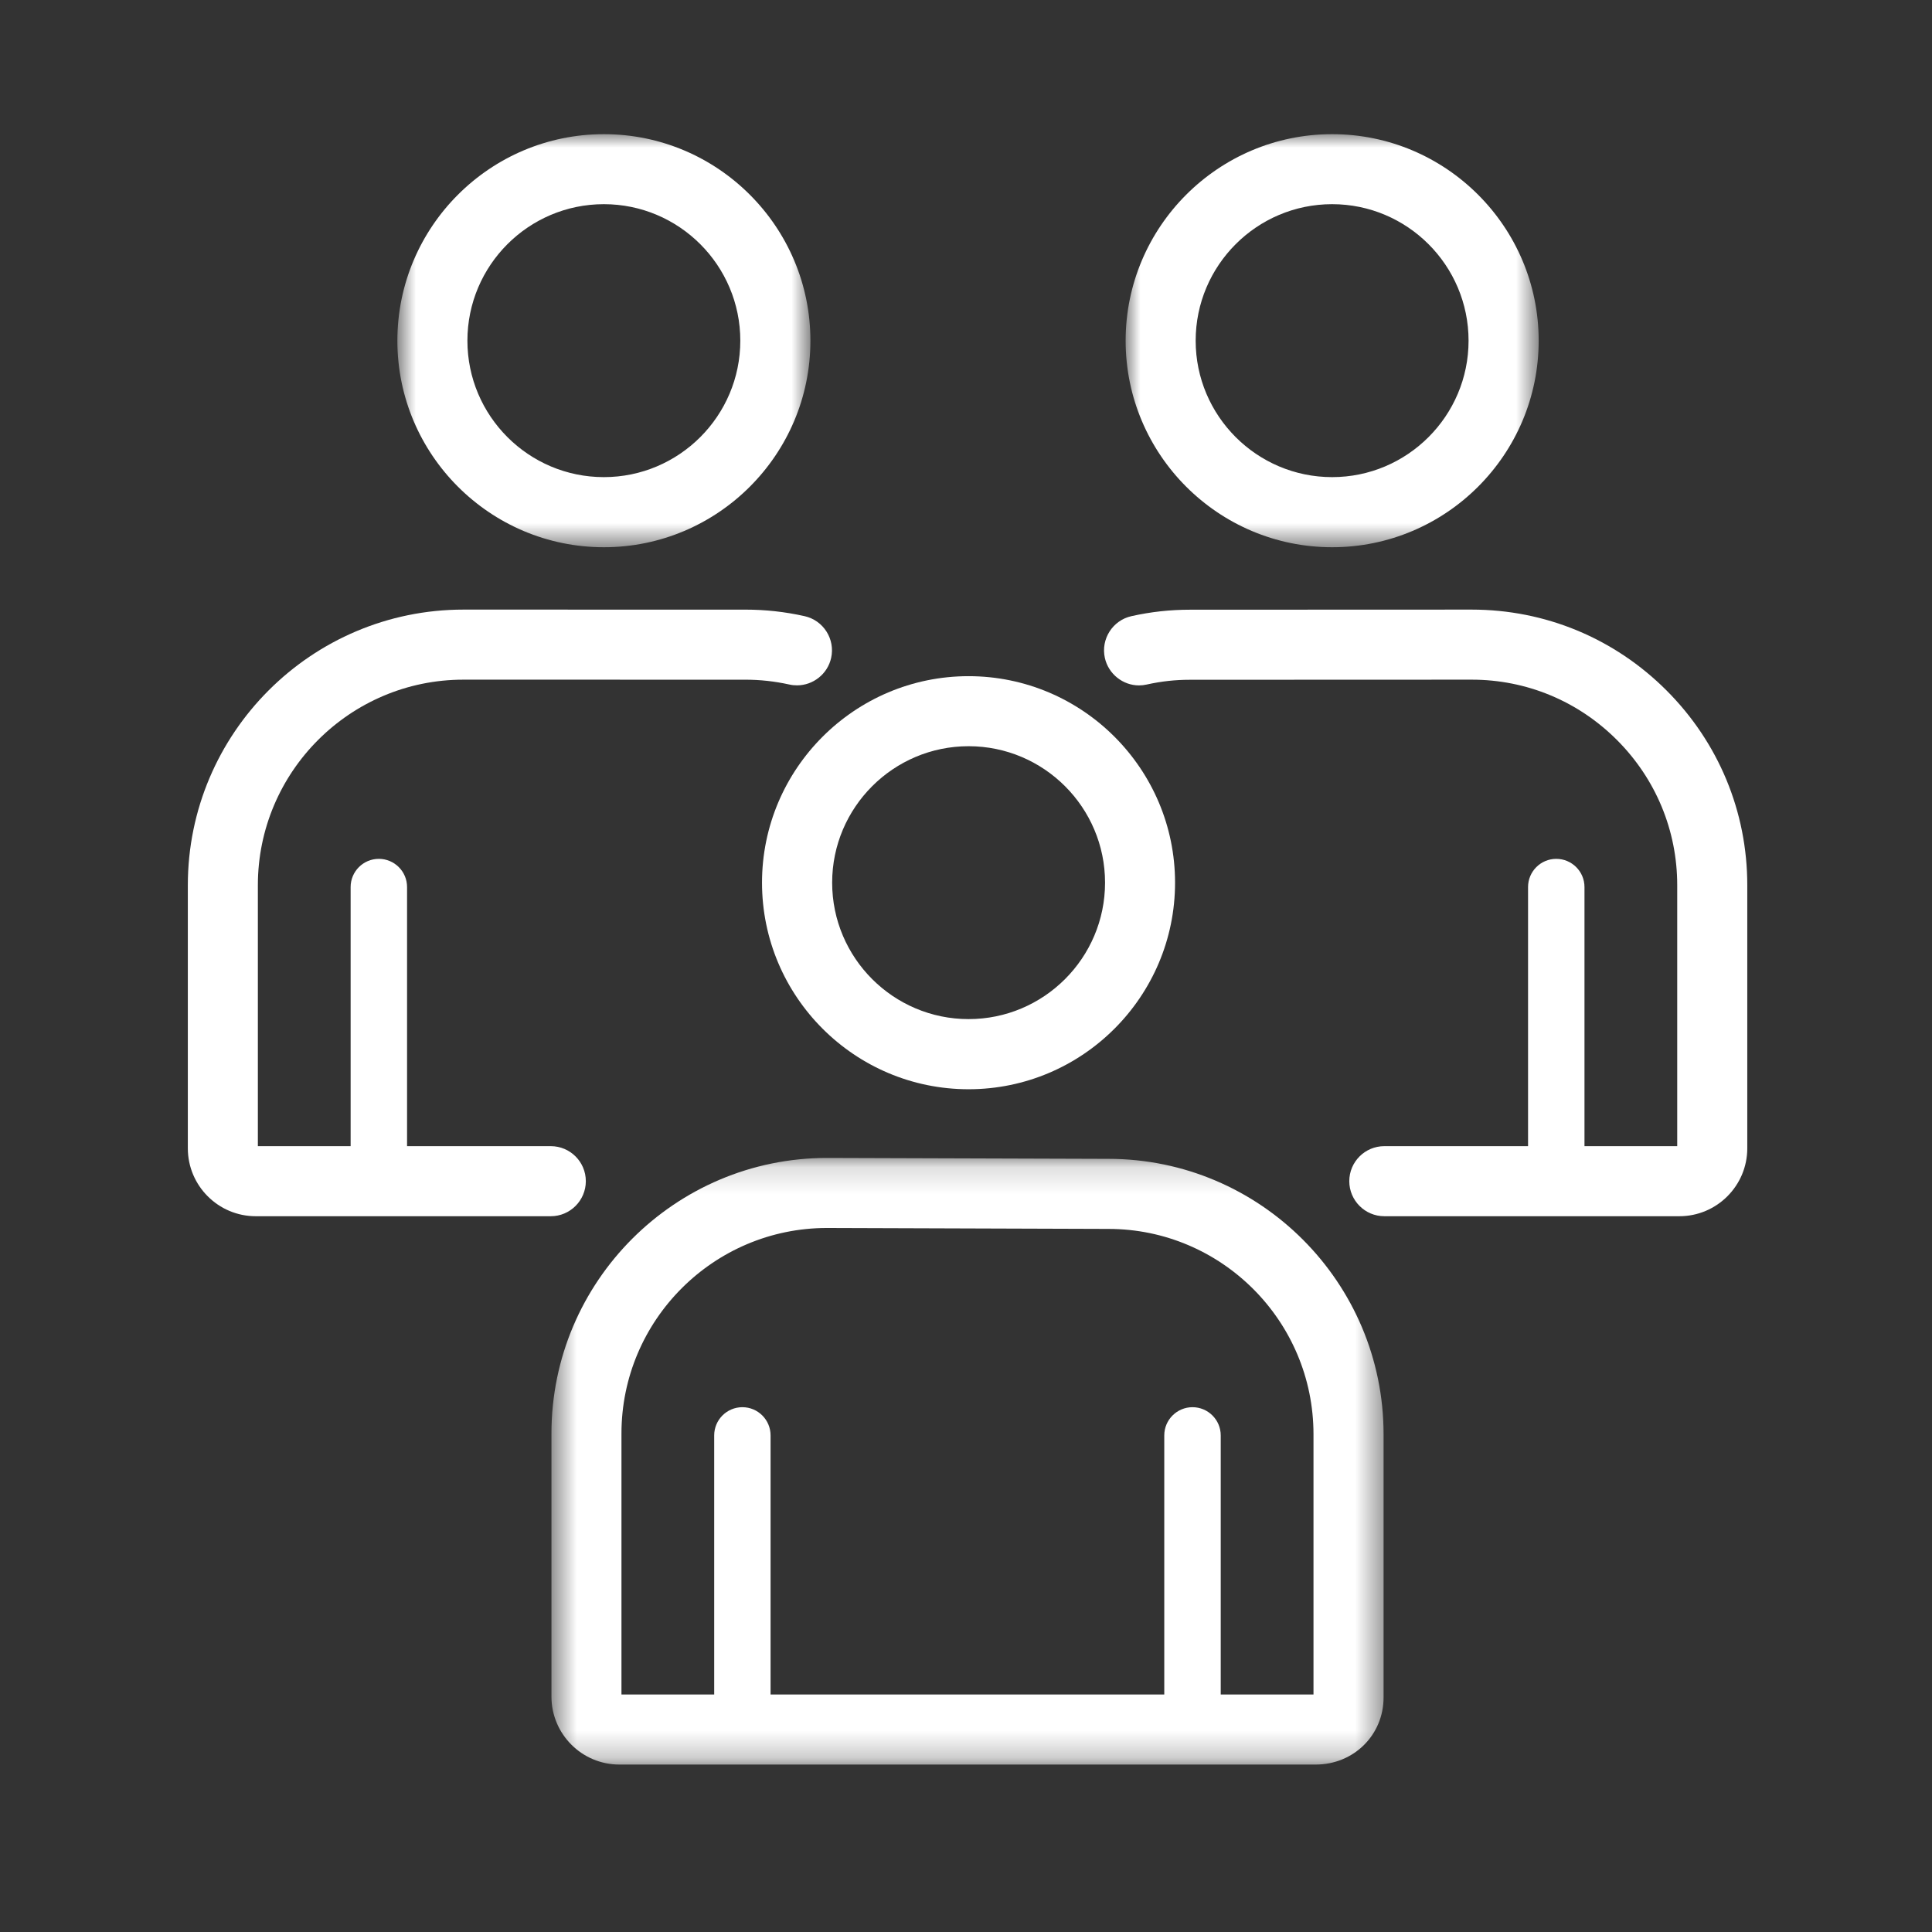 <svg width="72" height="72" viewBox="0 0 72 72" fill="none" xmlns="http://www.w3.org/2000/svg">
<rect x="0" y="0" width="72" height="72" fill="#333333" stroke="none"/>
<path fill-rule="evenodd" clip-rule="evenodd" d="M36.097 27.809C33.293 27.809 31.012 30.09 31.012 32.894C31.012 35.698 33.293 37.979 36.097 37.979C38.901 37.979 41.182 35.698 41.182 32.894C41.182 30.09 38.901 27.809 36.097 27.809ZM36.095 40.593C31.851 40.593 28.398 37.14 28.398 32.895C28.398 28.652 31.851 25.199 36.095 25.199C40.338 25.199 43.791 28.652 43.791 32.895C43.791 37.14 40.338 40.593 36.095 40.593Z" fill="white"/>
<mask id="mask0" mask-type="alpha" maskUnits="userSpaceOnUse" x="20" y="43" width="32" height="23">
<path fill-rule="evenodd" clip-rule="evenodd" d="M20.551 43.152H51.563V65.759H20.551V43.152Z" fill="white"/>
</mask>
<g mask="url(#mask0)">
<path fill-rule="evenodd" clip-rule="evenodd" d="M44.441 52.442C45.02 52.442 45.493 52.913 45.493 53.493V63.149H48.95V53.45C48.95 49.23 45.52 45.798 41.307 45.798L30.818 45.763C26.596 45.764 23.16 49.2 23.16 53.423V63.149H26.616V53.493C26.616 52.913 27.087 52.442 27.667 52.442C28.246 52.442 28.717 52.913 28.717 53.493V63.149H43.389V53.493C43.389 52.913 43.862 52.442 44.441 52.442ZM23.081 65.76C21.685 65.76 20.551 64.624 20.551 63.228V53.423C20.551 47.76 25.157 43.153 30.82 43.153L41.312 43.187C46.964 43.19 51.561 47.795 51.562 53.45V63.256C51.562 64.659 50.45 65.76 49.031 65.76H23.081Z" fill="white"/>
</g>
<mask id="mask1" mask-type="alpha" maskUnits="userSpaceOnUse" x="14" y="5" width="17" height="16">
<path fill-rule="evenodd" clip-rule="evenodd" d="M14.809 5H30.202V20.393H14.809V5Z" fill="white"/>
</mask>
<g mask="url(#mask1)">
<path fill-rule="evenodd" clip-rule="evenodd" d="M22.504 7.609C19.7 7.609 17.419 9.89 17.419 12.696C17.419 15.499 19.7 17.781 22.504 17.781C25.308 17.781 27.589 15.499 27.589 12.696C27.589 9.89 25.308 7.609 22.504 7.609ZM22.506 20.394C18.261 20.394 14.809 16.941 14.809 12.697C14.809 8.453 18.261 5 22.506 5C26.749 5 30.202 8.453 30.202 12.697C30.202 16.941 26.749 20.394 22.506 20.394Z" fill="white"/>
</g>
<path fill-rule="evenodd" clip-rule="evenodd" d="M9.531 45.325C8.135 45.325 7 44.189 7 42.794V32.988C7 27.325 11.606 22.718 17.269 22.718L27.771 22.719C28.525 22.719 29.248 22.798 29.983 22.962C30.686 23.118 31.131 23.817 30.974 24.52C30.843 25.113 30.308 25.541 29.702 25.541C29.606 25.541 29.509 25.532 29.417 25.51C28.87 25.39 28.331 25.33 27.772 25.33L17.269 25.329C13.046 25.329 9.61 28.765 9.61 32.988V42.714H13.067V33.058C13.067 32.478 13.538 32.007 14.118 32.007C14.699 32.007 15.17 32.478 15.17 33.058V42.714H20.527C21.246 42.714 21.832 43.298 21.832 44.019C21.832 44.739 21.246 45.325 20.527 45.325H9.531Z" fill="white"/>
<mask id="mask2" mask-type="alpha" maskUnits="userSpaceOnUse" x="41" y="5" width="17" height="16">
<path fill-rule="evenodd" clip-rule="evenodd" d="M41.949 5H57.342V20.393H41.949V5Z" fill="white"/>
</mask>
<g mask="url(#mask2)">
<path fill-rule="evenodd" clip-rule="evenodd" d="M49.644 7.609C46.84 7.609 44.559 9.89 44.559 12.696C44.559 15.499 46.84 17.781 49.644 17.781C52.447 17.781 54.729 15.499 54.729 12.696C54.729 9.89 52.447 7.609 49.644 7.609ZM49.645 20.394C45.401 20.394 41.949 16.941 41.949 12.697C41.949 8.453 45.401 5 49.645 5C53.889 5 57.342 8.453 57.342 12.697C57.342 16.941 53.889 20.394 49.645 20.394Z" fill="white"/>
</g>
<path fill-rule="evenodd" clip-rule="evenodd" d="M51.589 45.325C50.87 45.325 50.284 44.739 50.284 44.019C50.284 43.298 50.87 42.714 51.589 42.714H56.946V33.058C56.946 32.478 57.417 32.007 57.997 32.007C58.578 32.007 59.049 32.478 59.049 33.058V42.714H62.505V32.988C62.505 30.947 61.706 29.025 60.258 27.576C58.809 26.127 56.888 25.329 54.847 25.329L44.353 25.333C43.794 25.333 43.279 25.39 42.733 25.511C42.638 25.532 42.542 25.543 42.448 25.543C41.842 25.543 41.307 25.113 41.175 24.52C41.019 23.817 41.464 23.118 42.166 22.962C42.892 22.8 43.608 22.722 44.352 22.722L54.845 22.718C57.584 22.718 60.163 23.787 62.105 25.729C64.047 27.672 65.116 30.249 65.116 32.987V42.794C65.116 44.189 63.981 45.325 62.585 45.325H51.589Z" fill="white"/>
</svg>

